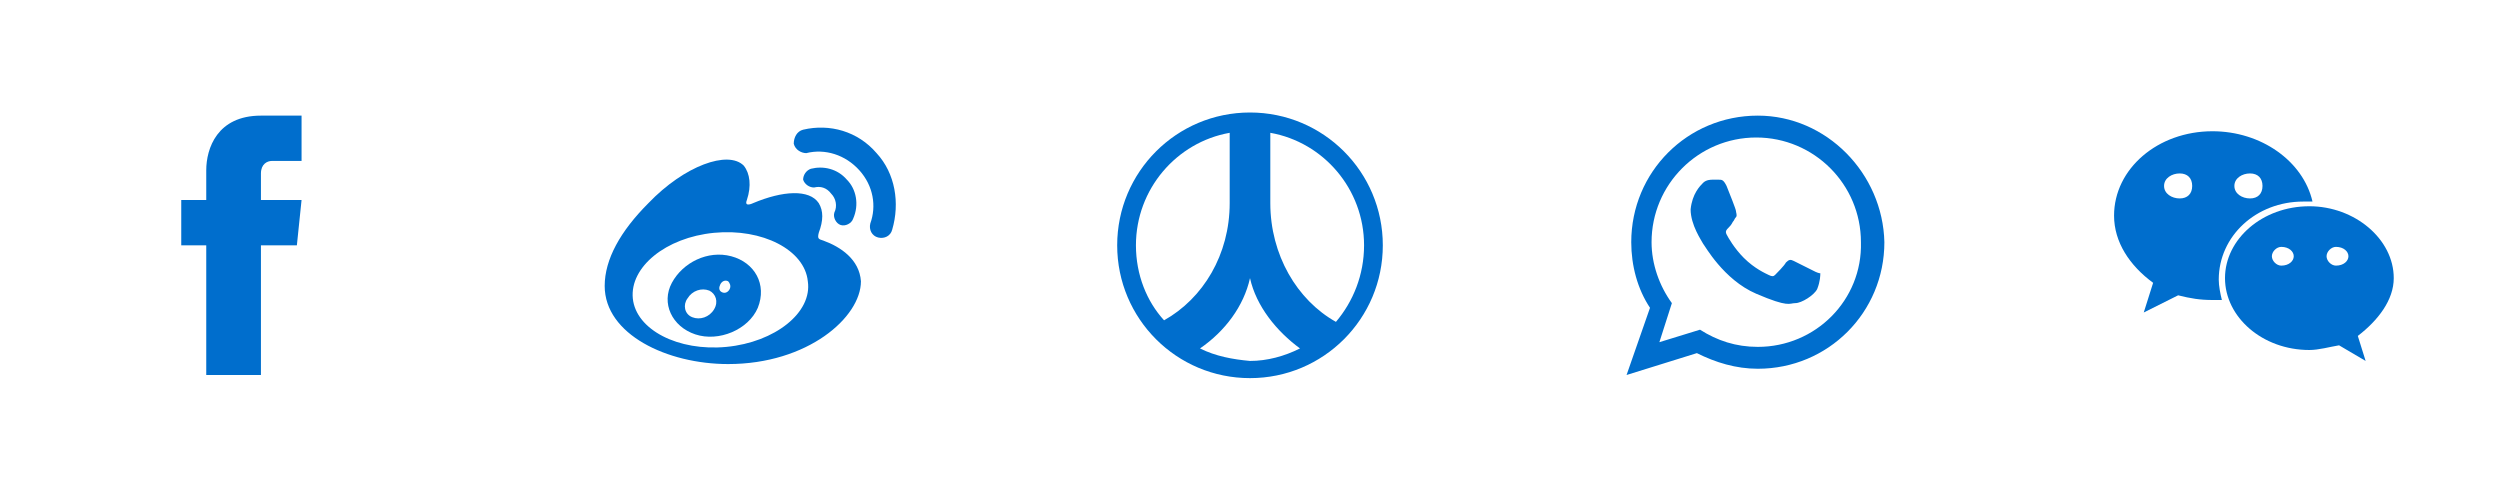 <?xml version="1.0" encoding="utf-8"?>
<!-- Generator: Adobe Illustrator 19.1.0, SVG Export Plug-In . SVG Version: 6.00 Build 0)  -->
<svg version="1.1" xmlns="http://www.w3.org/2000/svg" xmlns:xlink="http://www.w3.org/1999/xlink" x="0px" y="0px"
	 viewBox="0 0 160 32" style="enable-background:new 0 0 160 32;" xml:space="preserve">
<style type="text/css">
	.st0{fill-rule:evenodd;clip-rule:evenodd;fill:#006ECD;}
	.st1{fill:#006ECD;}
</style>
<g id="Layer_1">
	<g>
		<g>
			<g>
				<g>
					<path class="st0" d="M19.3,12.8h-2.6v-1.7c0-0.6,0.4-0.8,0.7-0.8c0.3,0,1.9,0,1.9,0V7.4l-2.6,0c-2.8,0-3.5,2.1-3.5,3.5v1.9
						h-1.6v2.9h1.6c0,3.8,0,8.3,0,8.3h3.5c0,0,0-4.6,0-8.3H19L19.3,12.8z"/>
				</g>
			</g>
		</g>
	</g>
	<g>
		<g>
			<g>
				<g>
					<path class="st1" d="M46.5,22.2c-3.1,0.3-5.8-1.1-6-3.1c-0.2-2,2.1-3.9,5.2-4.2c3.1-0.3,5.8,1.1,6,3.1
						C52,20,49.6,21.9,46.5,22.2 M52.7,15.4c-0.3-0.1-0.4-0.1-0.3-0.5c0.3-0.8,0.3-1.4,0-1.9c-0.6-0.9-2.3-0.8-4.2,0
						c0,0-0.6,0.3-0.4-0.2c0.3-0.9,0.2-1.7-0.2-2.2c-1-1-3.8,0-6.1,2.4c-1.8,1.8-2.8,3.6-2.8,5.3c0,3.1,4,5,7.9,5
						c5.1,0,8.5-3,8.5-5.3C55,16.6,53.8,15.8,52.7,15.4"/>
					<path class="st1" d="M56.1,9.8c-1.2-1.4-3-1.9-4.7-1.5h0c-0.4,0.1-0.6,0.5-0.6,0.9c0.1,0.4,0.5,0.6,0.8,0.6
						c1.2-0.3,2.5,0.1,3.4,1.1c0.9,1,1.1,2.3,0.7,3.4v0c-0.1,0.4,0.1,0.8,0.5,0.9c0.4,0.1,0.8-0.1,0.9-0.5v0
						C57.6,13,57.3,11.1,56.1,9.8"/>
					<path class="st1" d="M54.2,11.5c-0.6-0.7-1.5-0.9-2.3-0.7c-0.3,0.1-0.5,0.4-0.5,0.7c0.1,0.3,0.4,0.5,0.7,0.5l0,0
						c0.4-0.1,0.8,0,1.1,0.4c0.3,0.3,0.4,0.8,0.2,1.2l0,0c-0.1,0.3,0.1,0.7,0.4,0.8c0.3,0.1,0.7-0.1,0.8-0.4
						C55,13.1,54.8,12.1,54.2,11.5"/>
					<path class="st1" d="M46.7,18.5c-0.1,0.2-0.3,0.3-0.5,0.2c-0.2-0.1-0.2-0.3-0.1-0.5c0.1-0.2,0.3-0.3,0.5-0.2
						C46.7,18.1,46.8,18.3,46.7,18.5 M45.7,19.8c-0.3,0.5-0.9,0.7-1.4,0.5c-0.5-0.2-0.6-0.8-0.3-1.2c0.3-0.5,0.9-0.7,1.4-0.5
						C45.8,18.8,46,19.3,45.7,19.8 M46.8,16.4c-1.5-0.4-3.1,0.4-3.8,1.7c-0.7,1.3,0,2.8,1.5,3.3c1.5,0.5,3.4-0.3,4-1.7
						C49.1,18.2,48.3,16.8,46.8,16.4"/>
				</g>
			</g>
		</g>
	</g>
	<g>
		<g>
			<path class="st1" d="M80,7.2c-4.7,0-8.5,3.8-8.5,8.5c0,4.7,3.8,8.5,8.5,8.5c4.7,0,8.5-3.8,8.5-8.5C88.5,11,84.7,7.2,80,7.2z
				 M72.7,15.7c0-3.6,2.6-6.6,6-7.2V13c0,3.3-1.7,6.1-4.2,7.5C73.4,19.3,72.7,17.6,72.7,15.7z M76.8,22.3c1.6-1.1,2.8-2.7,3.2-4.5
				c0.4,1.8,1.7,3.4,3.2,4.5c-1,0.5-2.1,0.8-3.2,0.8C78.9,23,77.8,22.8,76.8,22.3z M85.5,20.6c-2.5-1.4-4.2-4.3-4.2-7.6V8.5
				c3.4,0.6,6,3.6,6,7.2C87.3,17.6,86.6,19.3,85.5,20.6z"/>
		</g>
	</g>
	<g>
		<g>
			<g>
				<g>
					<g>
						<path class="st0" d="M112.5,7.4c-4.5,0-8.1,3.6-8.1,8.1c0,1.5,0.4,3,1.2,4.2l-1.5,4.3l4.5-1.4c1.2,0.6,2.5,1,3.9,1
							c4.5,0,8.1-3.6,8.1-8.1C120.5,11.1,116.9,7.4,112.5,7.4z M112.5,22.2c-1.4,0-2.6-0.4-3.7-1.1l-2.6,0.8l0.8-2.5
							c-0.8-1.1-1.3-2.5-1.3-3.9c0-3.7,3-6.7,6.7-6.7c3.7,0,6.7,3,6.7,6.7C119.2,19.2,116.2,22.2,112.5,22.2z M116.2,17.4
							c-0.2-0.1-1.2-0.6-1.4-0.7c-0.2-0.1-0.3-0.1-0.5,0.1c-0.1,0.2-0.6,0.7-0.7,0.8c-0.1,0.1-0.2,0.1-0.4,0
							c-0.2-0.1-0.9-0.4-1.6-1.1c-0.6-0.6-1-1.3-1.1-1.5c-0.1-0.2,0-0.3,0.1-0.4c0.1-0.1,0.2-0.2,0.3-0.4c0.1-0.1,0.1-0.2,0.2-0.3
							c0.1-0.1,0-0.3,0-0.4c0-0.1-0.4-1.1-0.6-1.6c-0.2-0.4-0.3-0.4-0.5-0.4c-0.1,0-0.3,0-0.4,0c-0.1,0-0.4,0-0.6,0.2
							c-0.2,0.2-0.7,0.7-0.8,1.7c0,1,0.7,2,0.8,2.2c0.1,0.1,1.3,2.3,3.4,3.2c2.1,0.9,2.1,0.6,2.5,0.6c0.4,0,1.2-0.5,1.4-0.9
							c0.2-0.5,0.2-0.9,0.2-1C116.6,17.5,116.4,17.5,116.2,17.4z"/>
					</g>
				</g>
			</g>
		</g>
	</g>
	<g>
		<g>
			<g>
				<g>
					<g>
						<g>
							<path class="st1" d="M153.2,17.8c0-2.5-2.5-4.6-5.4-4.6c-3,0-5.4,2.1-5.4,4.6c0,2.5,2.4,4.6,5.4,4.6c0.6,0,1.3-0.2,1.9-0.3
								l1.7,1l-0.5-1.6C152.2,20.5,153.2,19.2,153.2,17.8z M146,17c-0.3,0-0.6-0.3-0.6-0.6c0-0.3,0.3-0.6,0.6-0.6
								c0.5,0,0.8,0.3,0.8,0.6C146.8,16.7,146.5,17,146,17z M149.5,17c-0.3,0-0.6-0.3-0.6-0.6c0-0.3,0.3-0.6,0.6-0.6
								c0.5,0,0.8,0.3,0.8,0.6C150.3,16.7,150,17,149.5,17z"/>
						</g>
					</g>
					<g>
						<g>
							<path class="st1" d="M141.6,8.4c-3.5,0-6.3,2.4-6.3,5.4c0,1.7,1,3.2,2.5,4.3l-0.6,1.9l2.2-1.1c0.8,0.2,1.4,0.3,2.2,0.3
								c0.2,0,0.4,0,0.6,0c-0.1-0.4-0.2-0.9-0.2-1.3c0-2.8,2.4-5,5.4-5c0.2,0,0.4,0,0.6,0C147.4,10.3,144.7,8.4,141.6,8.4z
								 M139.5,12.7c-0.5,0-1-0.3-1-0.8c0-0.5,0.5-0.8,1-0.8c0.5,0,0.8,0.3,0.8,0.8C140.3,12.4,140,12.7,139.5,12.7z M144,12.7
								c-0.5,0-1-0.3-1-0.8c0-0.5,0.5-0.8,1-0.8c0.5,0,0.8,0.3,0.8,0.8C144.8,12.4,144.5,12.7,144,12.7z"/>
						</g>
					</g>
				</g>
			</g>
		</g>
	</g>
</g>
<g id="content">
</g>
</svg>
